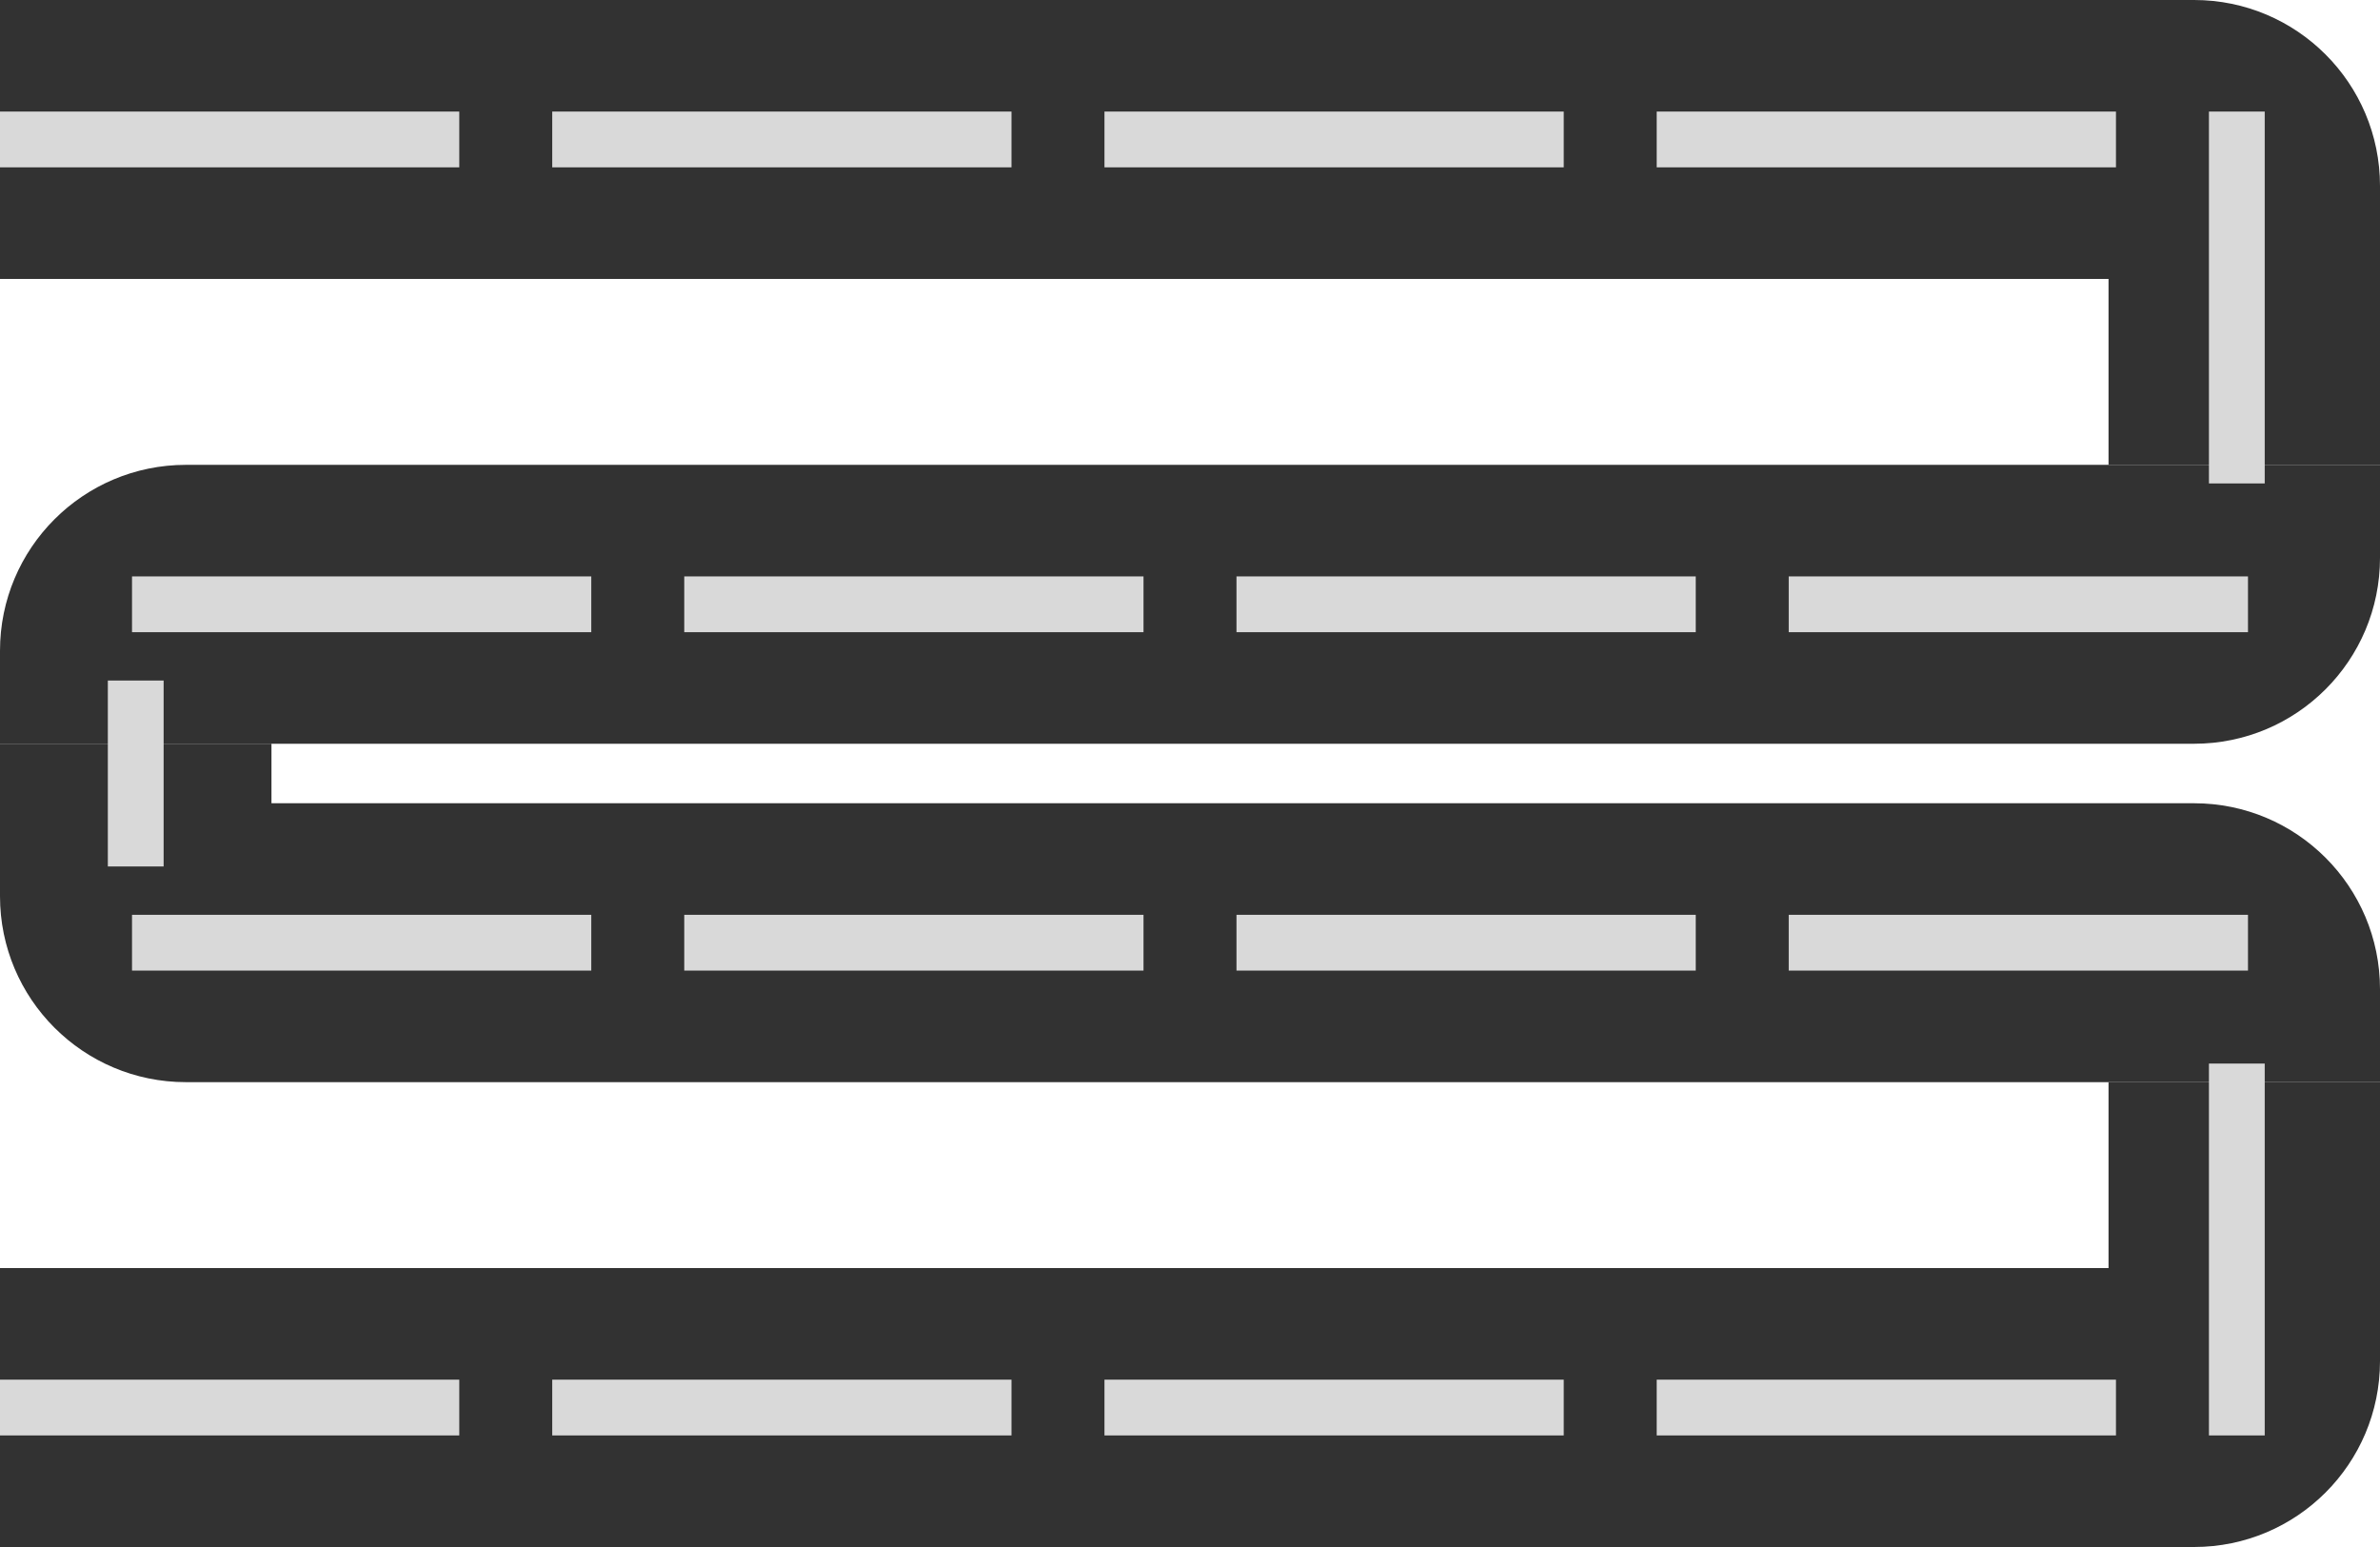 <svg width="1280" height="832" viewBox="0 0 1280 832" fill="none" xmlns="http://www.w3.org/2000/svg">
<path d="M0 0H1180C1235.23 0 1280 44.772 1280 100V150H0V0Z" fill="#323232"/>
<rect x="1134" y="150" width="146" height="100" fill="#323232"/>
<rect y="400" width="146" height="50" fill="#323232"/>
<rect x="1134" y="582" width="146" height="100" fill="#323232"/>
<path d="M0 350C0 294.772 44.772 250 100 250H1280V300C1280 355.228 1235.23 400 1180 400H0V350Z" fill="#323232"/>
<path d="M0 432H1180C1235.23 432 1280 476.772 1280 532V582H100C44.772 582 0 537.228 0 482V432Z" fill="#323232"/>
<path d="M0 682H1280V732C1280 787.228 1235.23 832 1180 832H0V682Z" fill="#323232"/>
<rect y="60" width="247" height="30" fill="#D9D9D9"/>
<rect x="71" y="310" width="247" height="30" fill="#D9D9D9"/>
<rect x="71" y="492" width="247" height="30" fill="#D9D9D9"/>
<rect x="58" y="466" width="100" height="30" transform="rotate(-90 58 466)" fill="#D9D9D9"/>
<rect y="742" width="247" height="30" fill="#D9D9D9"/>
<rect x="297" y="60" width="247" height="30" fill="#D9D9D9"/>
<rect x="368" y="310" width="247" height="30" fill="#D9D9D9"/>
<rect x="368" y="492" width="247" height="30" fill="#D9D9D9"/>
<rect x="297" y="742" width="247" height="30" fill="#D9D9D9"/>
<rect x="594" y="60" width="247" height="30" fill="#D9D9D9"/>
<rect x="665" y="310" width="247" height="30" fill="#D9D9D9"/>
<rect x="665" y="492" width="247" height="30" fill="#D9D9D9"/>
<rect x="594" y="742" width="247" height="30" fill="#D9D9D9"/>
<rect x="891" y="60" width="247" height="30" fill="#D9D9D9"/>
<rect x="962" y="310" width="247" height="30" fill="#D9D9D9"/>
<rect x="962" y="492" width="247" height="30" fill="#D9D9D9"/>
<rect x="891" y="742" width="247" height="30" fill="#D9D9D9"/>
<rect x="1188" y="772" width="200" height="30" transform="rotate(-90 1188 772)" fill="#D9D9D9"/>
<rect x="1188" y="260" width="200" height="30" transform="rotate(-90 1188 260)" fill="#D9D9D9"/>
</svg>
